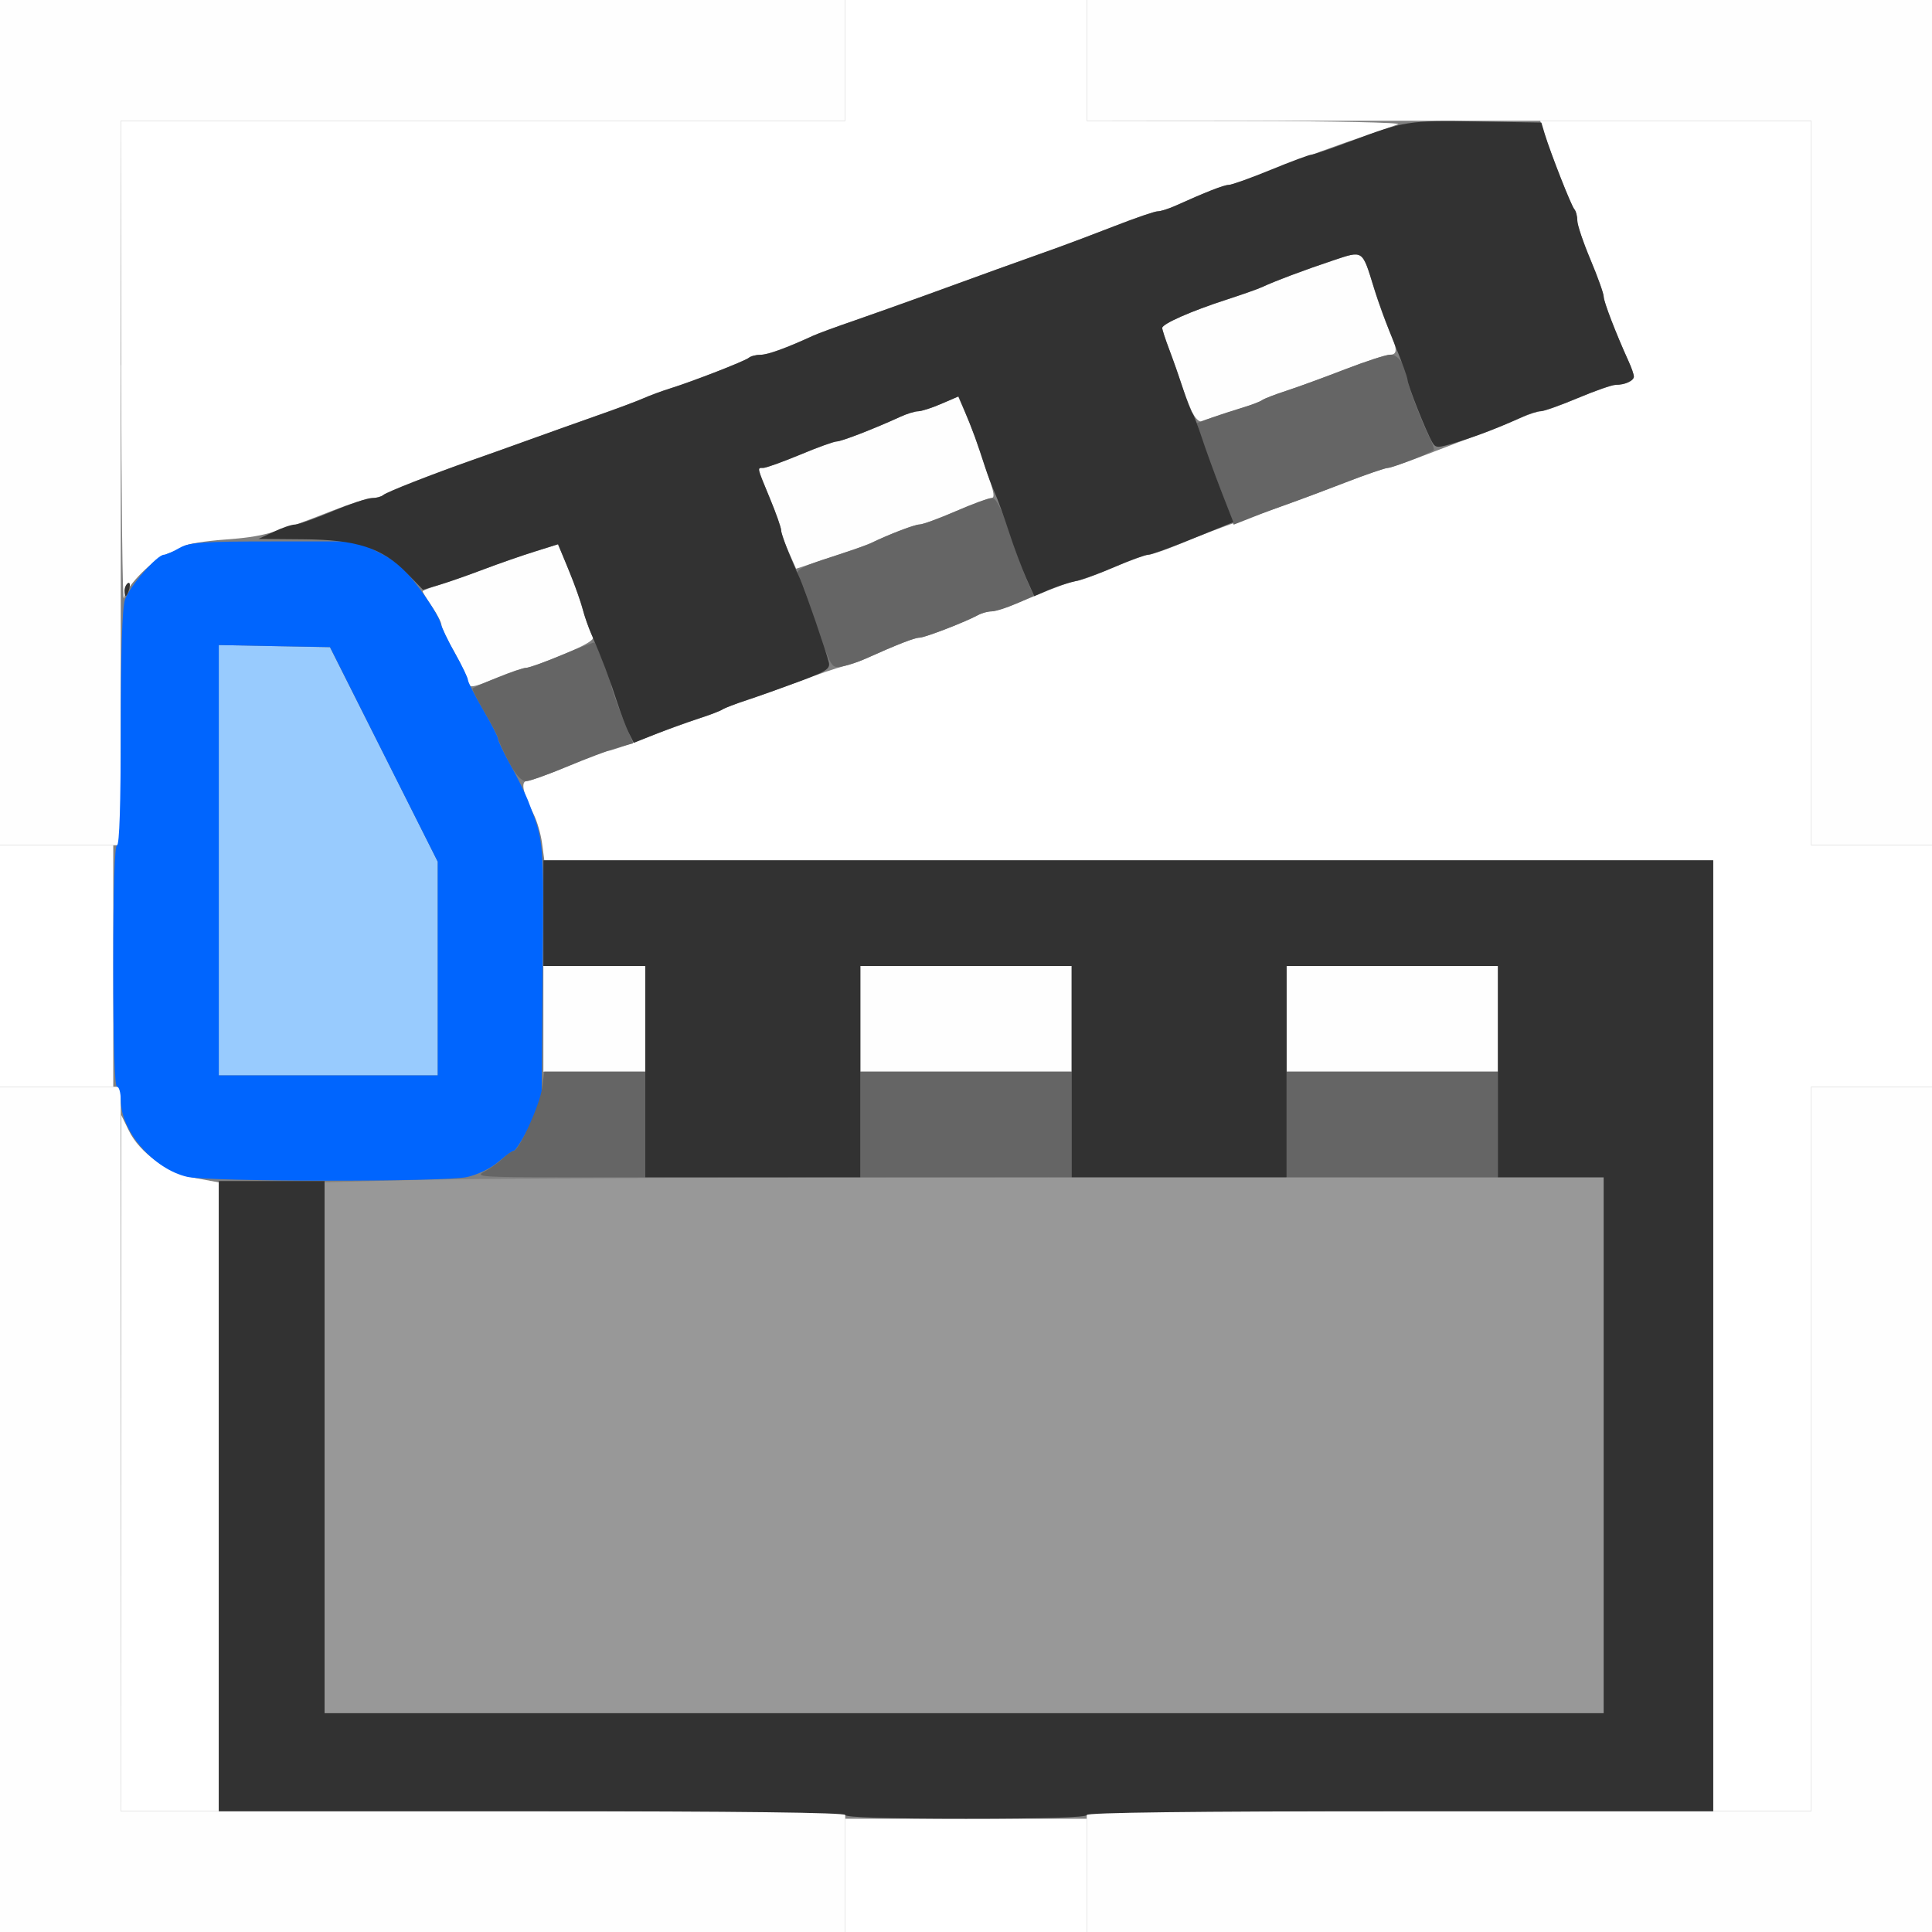 <?xml version="1.0" encoding="UTF-8" standalone="no"?>
<!-- Created with Inkscape (http://www.inkscape.org/) -->

<svg
   xmlns:dc="http://purl.org/dc/elements/1.1/"
   xmlns:cc="http://creativecommons.org/ns#"
   xmlns:rdf="http://www.w3.org/1999/02/22-rdf-syntax-ns#"
   xmlns:svg="http://www.w3.org/2000/svg"
   xmlns="http://www.w3.org/2000/svg"
   xmlns:sodipodi="http://sodipodi.sourceforge.net/DTD/sodipodi-0.dtd"
   xmlns:inkscape="http://www.inkscape.org/namespaces/inkscape"
   version="1.1"
   id="svg2"
   width="16"
   height="16"
   viewBox="0 0 16 16"
   sodipodi:docname="RENDER_ANI_VIEW.svg"
   inkscape:version="0.92.4 (5da689c313, 2019-01-14)">
  <rect x="0" y="0" width="16" height="16" fill="#808080" stroke="none"/>
  <defs
     id="defs6" />
  <sodipodi:namedview
     pagecolor="#ffffff"
     bordercolor="#666666"
     borderopacity="1"
     objecttolerance="10"
     gridtolerance="10"
     guidetolerance="10"
     inkscape:pageopacity="0"
     inkscape:pageshadow="2"
     inkscape:window-width="1204"
     inkscape:window-height="882"
     id="namedview4"
     showgrid="false"
     inkscape:zoom="14.75"
     inkscape:cx="8"
     inkscape:cy="8"
     inkscape:window-x="0"
     inkscape:window-y="0"
     inkscape:window-maximized="0"
     inkscape:current-layer="svg2" />
  <g
     id="RENDER_ANI_VIEW">
    <path
       style="fill:#ffffff;stroke-width:0.031"
       d="M 7,15.531 V 15.062 H 8 9 V 15.531 16 H 8 7 Z m -5.998,-3.414 0.002,-2.883 0.062,0.127 C 1.155,9.547 1.389,9.714 1.622,9.757 L 1.812,9.792 V 12.396 15 H 1.406 1 L 1.002,12.117 Z M 14.188,11.062 V 7.125 H 9.348 4.508 L 4.489,6.984 C 4.479,6.906 4.447,6.798 4.419,6.743 4.331,6.575 4.31,6.469 4.363,6.469 c 0.025,0 0.178,-0.056 0.34,-0.125 0.162,-0.069 0.31,-0.125 0.33,-0.125 0.02,0 0.158,-0.047 0.306,-0.105 C 5.488,6.056 5.687,5.984 5.781,5.953 5.876,5.922 5.967,5.887 5.984,5.875 6.002,5.863 6.093,5.828 6.188,5.797 6.282,5.766 6.479,5.696 6.625,5.64 6.771,5.585 6.933,5.53 6.984,5.518 7.036,5.505 7.12,5.476 7.172,5.453 7.437,5.335 7.575,5.281 7.614,5.281 c 0.045,0 0.388,-0.133 0.487,-0.188 0.03,-0.017 0.08,-0.03 0.112,-0.03 0.032,0 0.189,-0.056 0.35,-0.125 0.161,-0.069 0.316,-0.125 0.344,-0.125 0.028,0 0.165,-0.049 0.304,-0.109 0.139,-0.06 0.273,-0.109 0.298,-0.109 0.025,0 0.15,-0.043 0.277,-0.096 C 9.912,4.445 10.128,4.362 10.266,4.315 10.628,4.19 10.79,4.131 11.141,3.996 11.313,3.929 11.471,3.875 11.491,3.875 c 0.02,0 0.168,-0.051 0.328,-0.113 0.16,-0.062 0.368,-0.141 0.463,-0.176 0.095,-0.035 0.231,-0.09 0.303,-0.122 0.072,-0.032 0.152,-0.058 0.177,-0.058 0.025,0 0.163,-0.049 0.305,-0.109 0.143,-0.06 0.283,-0.109 0.312,-0.109 0.078,0 0.152,-0.034 0.152,-0.069 0,-0.017 -0.02,-0.075 -0.045,-0.129 C 13.382,2.761 13.281,2.499 13.281,2.457 13.281,2.432 13.232,2.294 13.172,2.152 13.112,2.009 13.062,1.863 13.062,1.828 c 0,-0.036 -0.011,-0.078 -0.025,-0.095 -0.025,-0.029 -0.184,-0.434 -0.249,-0.631 L 12.755,1 H 13.878 15 V 4 7 H 15.5 16 V 8 9 H 15.5 15 v 3 3 H 14.594 14.188 Z M 0,8 V 7 H 0.469 0.938 V 8 9 H 0.469 0 Z M 1.004,3.023 1,1 H 4 7 V 0.5 0 H 8 9 V 0.5 1 l 1.32,0.002 c 0.726,0.001 1.292,0.013 1.258,0.027 -0.034,0.013 -0.126,0.046 -0.203,0.072 -0.318,0.107 -0.563,0.197 -0.852,0.311 -0.168,0.066 -0.324,0.12 -0.348,0.12 -0.039,0 -0.187,0.058 -0.446,0.174 -0.054,0.024 -0.117,0.044 -0.141,0.044 C 9.566,1.749 9.406,1.804 9.234,1.871 9.062,1.938 8.852,2.017 8.766,2.048 8.55,2.124 7.979,2.33 7.641,2.454 7.486,2.51 7.233,2.6 7.078,2.654 6.923,2.707 6.769,2.764 6.734,2.78 6.511,2.882 6.358,2.938 6.299,2.938 c -0.037,0 -0.081,0.011 -0.098,0.025 -0.033,0.028 -0.46,0.194 -0.655,0.255 -0.069,0.022 -0.167,0.058 -0.219,0.081 -0.052,0.023 -0.22,0.086 -0.375,0.14 C 4.798,3.494 4.545,3.584 4.391,3.64 4.236,3.695 4.018,3.773 3.906,3.812 3.566,3.932 3.205,4.073 3.173,4.1 3.157,4.114 3.115,4.125 3.081,4.125 c -0.035,0 -0.183,0.047 -0.33,0.105 -0.487,0.191 -0.577,0.215 -0.883,0.238 -0.167,0.012 -0.321,0.037 -0.344,0.055 -0.022,0.018 -0.076,0.043 -0.119,0.056 -0.123,0.037 -0.357,0.268 -0.379,0.374 -0.011,0.052 -0.021,-0.816 -0.023,-1.929 z"
       id="path831"
       inkscape:connector-curvature="0" />
    <path
       style="fill:#fefefe;stroke-width:0.031"
       d="M 0,12.5 V 9 H 0.5 1 v 3 3 H 4 7 V 15.5 16 H 3.5 0 Z m 9,3 V 15 h 3 3 V 12 9 H 15.5 16 V 12.5 16 H 12.5 9 Z M 4.5,8.438 V 8 H 4.922 5.344 V 8.438 8.875 H 4.922 4.5 Z m 2.625,0 V 8 H 8 8.875 V 8.438 8.875 H 8 7.125 Z m 3.531,0 V 8 h 0.875 0.875 V 8.438 8.875 h -0.875 -0.875 z M 0,3.5 V 0 H 3.5 7 V 0.5 1 H 4 1 V 4 7 H 0.5 0 Z M 15,4 V 1 H 12 9 V 0.5 0 H 12.5 16 V 3.5 7 H 15.5 15 Z M 3.875,5.644 C 3.875,5.619 3.826,5.513 3.766,5.406 3.705,5.3 3.656,5.196 3.656,5.176 c 0,-0.02 -0.035,-0.088 -0.078,-0.152 C 3.535,4.961 3.5,4.904 3.5,4.897 3.5,4.891 3.56,4.867 3.633,4.845 3.706,4.823 3.871,4.766 4,4.717 4.129,4.668 4.321,4.601 4.427,4.568 l 0.193,-0.06 0.076,0.176 c 0.042,0.097 0.1,0.26 0.13,0.363 0.03,0.103 0.067,0.203 0.083,0.223 0.021,0.025 -0.05,0.069 -0.24,0.148 C 4.521,5.48 4.38,5.531 4.355,5.531 4.331,5.531 4.227,5.566 4.125,5.609 3.911,5.699 3.875,5.704 3.875,5.644 Z M 6.531,4.57 C 6.497,4.493 6.469,4.412 6.469,4.391 6.469,4.37 6.427,4.25 6.375,4.125 6.267,3.862 6.269,3.875 6.321,3.875 6.344,3.875 6.48,3.826 6.625,3.766 6.77,3.705 6.907,3.656 6.929,3.656 c 0.039,0 0.308,-0.104 0.528,-0.205 0.054,-0.025 0.12,-0.045 0.146,-0.045 0.026,0 0.111,-0.027 0.19,-0.061 l 0.142,-0.061 0.06,0.136 c 0.033,0.075 0.078,0.19 0.099,0.256 0.022,0.066 0.065,0.194 0.097,0.285 0.044,0.127 0.048,0.164 0.016,0.164 -0.023,0 -0.155,0.049 -0.293,0.109 -0.139,0.06 -0.273,0.109 -0.298,0.109 -0.04,0 -0.213,0.066 -0.413,0.158 -0.034,0.016 -0.186,0.069 -0.336,0.119 l -0.274,0.09 z M 9.867,3.4 C 9.841,3.343 9.802,3.241 9.781,3.172 9.759,3.103 9.715,2.978 9.683,2.894 9.651,2.81 9.625,2.73 9.625,2.716 c 0,-0.034 0.24,-0.14 0.531,-0.234 0.129,-0.042 0.263,-0.089 0.297,-0.105 0.101,-0.047 0.359,-0.144 0.589,-0.221 0.25,-0.083 0.238,-0.091 0.338,0.235 0.037,0.12 0.093,0.275 0.124,0.344 0.071,0.158 0.072,0.203 0.003,0.203 -0.03,-7.5e-5 -0.195,0.054 -0.367,0.121 -0.172,0.066 -0.39,0.146 -0.484,0.177 -0.095,0.031 -0.186,0.066 -0.203,0.079 -0.017,0.013 -0.13,0.054 -0.25,0.091 -0.12,0.037 -0.234,0.074 -0.254,0.083 -0.019,0.008 -0.056,-0.031 -0.082,-0.088 z"
       id="path829"
       inkscape:connector-curvature="0" />
    <path
       style="fill:#98cbfe;stroke-width:0.031"
       d="M 1.812,7.124 V 5.342 l 0.46,0.009 0.46,0.009 L 3.179,6.248 3.625,7.136 V 8.021 8.906 H 2.719 1.812 Z"
       id="path827"
       inkscape:connector-curvature="0" />
    <path
       style="fill:#989898;stroke-width:0.031"
       d="M 2.688,11.989 V 9.791 l 0.82,-0.021 c 0.451,-0.011 2.835,-0.021 5.297,-0.021 L 13.281,9.75 v 2.219 2.219 H 7.984 2.688 Z"
       id="path825"
       inkscape:connector-curvature="0" />
    <path
       style="fill:#0065fe;stroke-width:0.031"
       d="M 1.55,9.746 C 1.27,9.681 1,9.368 1,9.11 1,9.049 0.986,9 0.969,9 0.949,9 0.938,8.646 0.938,8 0.938,7.354 0.949,7 0.969,7 0.989,7 1,6.658 1,6.036 1,5.402 1.012,5.035 1.035,4.966 1.072,4.857 1.3,4.594 1.358,4.594 1.376,4.593 1.433,4.569 1.484,4.539 1.566,4.492 1.668,4.484 2.266,4.484 h 0.688 l 0.182,0.09 c 0.143,0.07 0.215,0.134 0.336,0.297 0.085,0.114 0.163,0.241 0.174,0.283 0.011,0.042 0.067,0.159 0.125,0.261 C 3.828,5.516 3.875,5.614 3.875,5.63 3.875,5.647 3.931,5.757 4,5.875 c 0.069,0.118 0.125,0.228 0.125,0.245 0,0.017 0.046,0.113 0.102,0.213 C 4.282,6.433 4.347,6.565 4.371,6.625 4.507,6.977 4.503,6.934 4.494,8.059 l -0.009,1.081 -0.104,0.195 c -0.057,0.107 -0.113,0.195 -0.125,0.195 -0.012,3.13e-5 -0.07,0.042 -0.13,0.093 -0.062,0.053 -0.173,0.106 -0.259,0.125 C 3.68,9.789 1.722,9.787 1.55,9.746 Z M 3.625,8.021 V 7.136 L 3.179,6.248 2.733,5.359 2.273,5.351 1.812,5.342 V 7.124 8.906 H 2.719 3.625 Z"
       id="path823"
       inkscape:connector-curvature="0" />
    <path
       style="fill:#656565;stroke-width:0.031"
       d="m 4.006,9.706 c 0.046,-0.024 0.116,-0.073 0.154,-0.109 0.038,-0.036 0.08,-0.065 0.093,-0.065 0.044,0 0.217,-0.38 0.236,-0.519 L 4.508,8.875 H 4.926 5.344 V 9.312 9.75 L 4.633,9.75 C 4.002,9.75 3.931,9.745 4.006,9.706 Z M 7.125,9.312 V 8.875 H 8 8.875 V 9.312 9.75 H 8 7.125 Z m 3.531,0 V 8.875 h 0.875 0.875 V 9.312 9.75 h -0.875 -0.875 z M 4.211,6.304 C 4.164,6.214 4.125,6.128 4.125,6.114 4.125,6.1 4.075,6.004 4.014,5.9 3.953,5.796 3.908,5.707 3.913,5.703 3.94,5.677 4.318,5.531 4.356,5.531 4.381,5.531 4.517,5.482 4.659,5.422 4.801,5.362 4.92,5.317 4.924,5.321 4.948,5.351 5.062,5.641 5.062,5.673 c 0,0.022 0.041,0.139 0.09,0.261 L 5.243,6.156 5.114,6.192 C 5.043,6.212 4.855,6.283 4.697,6.349 4.539,6.415 4.384,6.469 4.353,6.469 4.317,6.469 4.266,6.41 4.211,6.304 Z M 6.807,5.307 C 6.76,5.181 6.706,5.022 6.685,4.953 6.665,4.884 6.635,4.811 6.618,4.79 6.568,4.728 6.612,4.699 6.898,4.608 7.049,4.56 7.193,4.51 7.219,4.496 7.33,4.438 7.574,4.344 7.616,4.344 c 0.025,0 0.16,-0.049 0.298,-0.109 C 8.054,4.174 8.189,4.125 8.216,4.125 c 0.034,0 0.079,0.088 0.146,0.289 0.053,0.159 0.12,0.341 0.148,0.405 l 0.051,0.116 -0.144,0.064 c -0.079,0.035 -0.171,0.064 -0.203,0.064 -0.032,0 -0.083,0.014 -0.113,0.03 C 8.002,5.148 7.659,5.281 7.614,5.281 c -0.04,0 -0.187,0.057 -0.448,0.175 -0.054,0.025 -0.139,0.053 -0.188,0.062 -0.085,0.017 -0.091,0.01 -0.172,-0.211 z m 3.379,-1.049 C 10.168,4.211 10.121,4.088 10.081,3.984 10.041,3.881 9.986,3.731 9.96,3.65 L 9.911,3.504 10.041,3.457 c 0.072,-0.026 0.187,-0.063 0.256,-0.084 0.069,-0.02 0.139,-0.047 0.156,-0.06 0.017,-0.012 0.109,-0.048 0.203,-0.078 0.095,-0.031 0.312,-0.11 0.484,-0.177 0.172,-0.066 0.342,-0.121 0.378,-0.121 0.065,1.375e-4 0.138,0.109 0.138,0.206 0,0.044 0.12,0.358 0.194,0.505 0.019,0.039 0.029,0.075 0.022,0.08 C 11.837,3.756 11.53,3.875 11.495,3.875 c -0.022,0 -0.181,0.054 -0.354,0.121 -0.172,0.066 -0.376,0.143 -0.454,0.17 -0.077,0.027 -0.215,0.078 -0.305,0.114 l -0.165,0.065 z"
       id="path821"
       inkscape:connector-curvature="0" />
    <path
       style="fill:#323232;stroke-width:0.031"
       d="M 7,15.031 C 7,15.011 6.115,15 4.406,15 H 1.812 V 12.391 9.781 H 2.25 2.688 V 11.984 14.188 H 7.984 13.281 V 11.969 9.75 h -0.438 -0.438 V 8.875 8 h -0.875 -0.875 V 8.875 9.75 H 9.766 8.875 V 8.875 8 H 8 7.125 V 8.875 9.75 H 6.234 5.344 V 8.875 8 H 4.922 4.5 V 7.562 7.125 H 9.344 14.188 V 11.062 15 H 11.594 C 9.885,15 9,15.011 9,15.031 9,15.051 8.646,15.062 8,15.062 c -0.646,0 -1,-0.011 -1,-0.031 z M 5.207,6.068 C 5.184,6.022 5.141,5.907 5.11,5.812 5.048,5.62 4.984,5.451 4.903,5.265 4.873,5.195 4.838,5.097 4.826,5.046 4.814,4.995 4.764,4.853 4.713,4.73 L 4.622,4.507 4.428,4.568 C 4.322,4.601 4.129,4.668 4,4.717 3.871,4.766 3.707,4.823 3.634,4.845 L 3.503,4.884 3.369,4.746 C 3.165,4.537 2.957,4.469 2.505,4.466 l -0.364,-0.003 0.125,-0.059 c 0.069,-0.033 0.148,-0.06 0.177,-0.06 0.029,-4.5e-4 0.169,-0.05 0.312,-0.11 C 2.897,4.174 3.043,4.125 3.079,4.125 c 0.036,0 0.078,-0.011 0.095,-0.025 0.031,-0.026 0.393,-0.168 0.733,-0.288 0.112,-0.039 0.33,-0.117 0.484,-0.173 0.155,-0.056 0.408,-0.146 0.562,-0.2 0.155,-0.054 0.323,-0.117 0.375,-0.14 0.052,-0.023 0.15,-0.06 0.219,-0.081 0.195,-0.061 0.622,-0.228 0.655,-0.255 0.016,-0.014 0.06,-0.025 0.098,-0.025 0.059,0 0.212,-0.055 0.435,-0.158 C 6.769,2.764 6.923,2.707 7.078,2.654 7.233,2.6 7.486,2.51 7.641,2.454 7.979,2.33 8.55,2.124 8.766,2.048 8.852,2.017 9.062,1.938 9.234,1.871 9.406,1.804 9.566,1.749 9.589,1.75 9.612,1.75 9.675,1.73 9.73,1.706 9.989,1.589 10.137,1.531 10.176,1.531 c 0.024,0 0.18,-0.056 0.348,-0.125 0.168,-0.069 0.319,-0.125 0.336,-0.125 0.017,1.406e-4 0.158,-0.048 0.312,-0.106 0.46,-0.174 0.492,-0.179 1.062,-0.169 l 0.531,0.009 0.028,0.094 c 0.048,0.158 0.218,0.592 0.245,0.623 0.014,0.016 0.025,0.059 0.025,0.095 0,0.036 0.049,0.182 0.109,0.324 0.06,0.143 0.109,0.28 0.109,0.305 0,0.042 0.101,0.304 0.205,0.533 0.025,0.054 0.045,0.112 0.045,0.129 0,0.035 -0.074,0.069 -0.152,0.069 -0.029,0 -0.17,0.049 -0.312,0.109 -0.143,0.06 -0.281,0.109 -0.307,0.109 -0.026,0 -0.092,0.02 -0.146,0.045 -0.204,0.093 -0.354,0.151 -0.535,0.208 -0.176,0.055 -0.188,0.055 -0.218,0.004 -0.051,-0.088 -0.205,-0.477 -0.205,-0.518 0,-0.021 -0.048,-0.152 -0.106,-0.292 C 11.493,2.713 11.415,2.503 11.379,2.385 11.28,2.065 11.292,2.073 11.042,2.156 10.812,2.232 10.554,2.329 10.453,2.377 10.419,2.393 10.285,2.44 10.156,2.482 9.865,2.576 9.625,2.682 9.625,2.716 c 0,0.014 0.026,0.094 0.058,0.178 0.032,0.084 0.083,0.23 0.114,0.324 0.031,0.095 0.066,0.186 0.078,0.203 0.012,0.017 0.047,0.109 0.078,0.203 0.031,0.095 0.102,0.29 0.158,0.435 L 10.214,4.324 9.882,4.459 C 9.7,4.533 9.532,4.594 9.508,4.594 9.485,4.594 9.364,4.638 9.24,4.691 9.117,4.745 8.966,4.8 8.906,4.813 8.846,4.826 8.745,4.859 8.681,4.887 L 8.565,4.937 8.499,4.789 C 8.463,4.707 8.398,4.535 8.356,4.406 8.314,4.277 8.261,4.13 8.237,4.078 8.214,4.027 8.177,3.928 8.155,3.859 8.104,3.696 8.048,3.543 7.987,3.4 L 7.938,3.283 7.794,3.345 C 7.716,3.379 7.63,3.406 7.604,3.406 c -0.026,0 -0.092,0.02 -0.146,0.045 C 7.237,3.552 6.968,3.656 6.929,3.656 6.907,3.656 6.77,3.705 6.625,3.766 6.48,3.826 6.344,3.875 6.321,3.875 c -0.052,0 -0.055,-0.013 0.054,0.25 0.052,0.125 0.094,0.245 0.094,0.266 0,0.034 0.071,0.216 0.158,0.406 0.036,0.078 0.217,0.603 0.237,0.688 0.013,0.054 -0.022,0.076 -0.245,0.159 C 6.476,5.697 6.282,5.766 6.188,5.797 6.093,5.828 6.002,5.863 5.984,5.875 5.967,5.887 5.876,5.922 5.781,5.952 5.687,5.983 5.528,6.04 5.429,6.08 L 5.249,6.152 Z M 1.031,4.892 c 0,-0.025 0.013,-0.053 0.028,-0.063 0.016,-0.01 0.021,0.011 0.012,0.045 -0.019,0.073 -0.04,0.082 -0.04,0.018 z"
       id="path819"
       inkscape:connector-curvature="0" />
  </g>
</svg>
